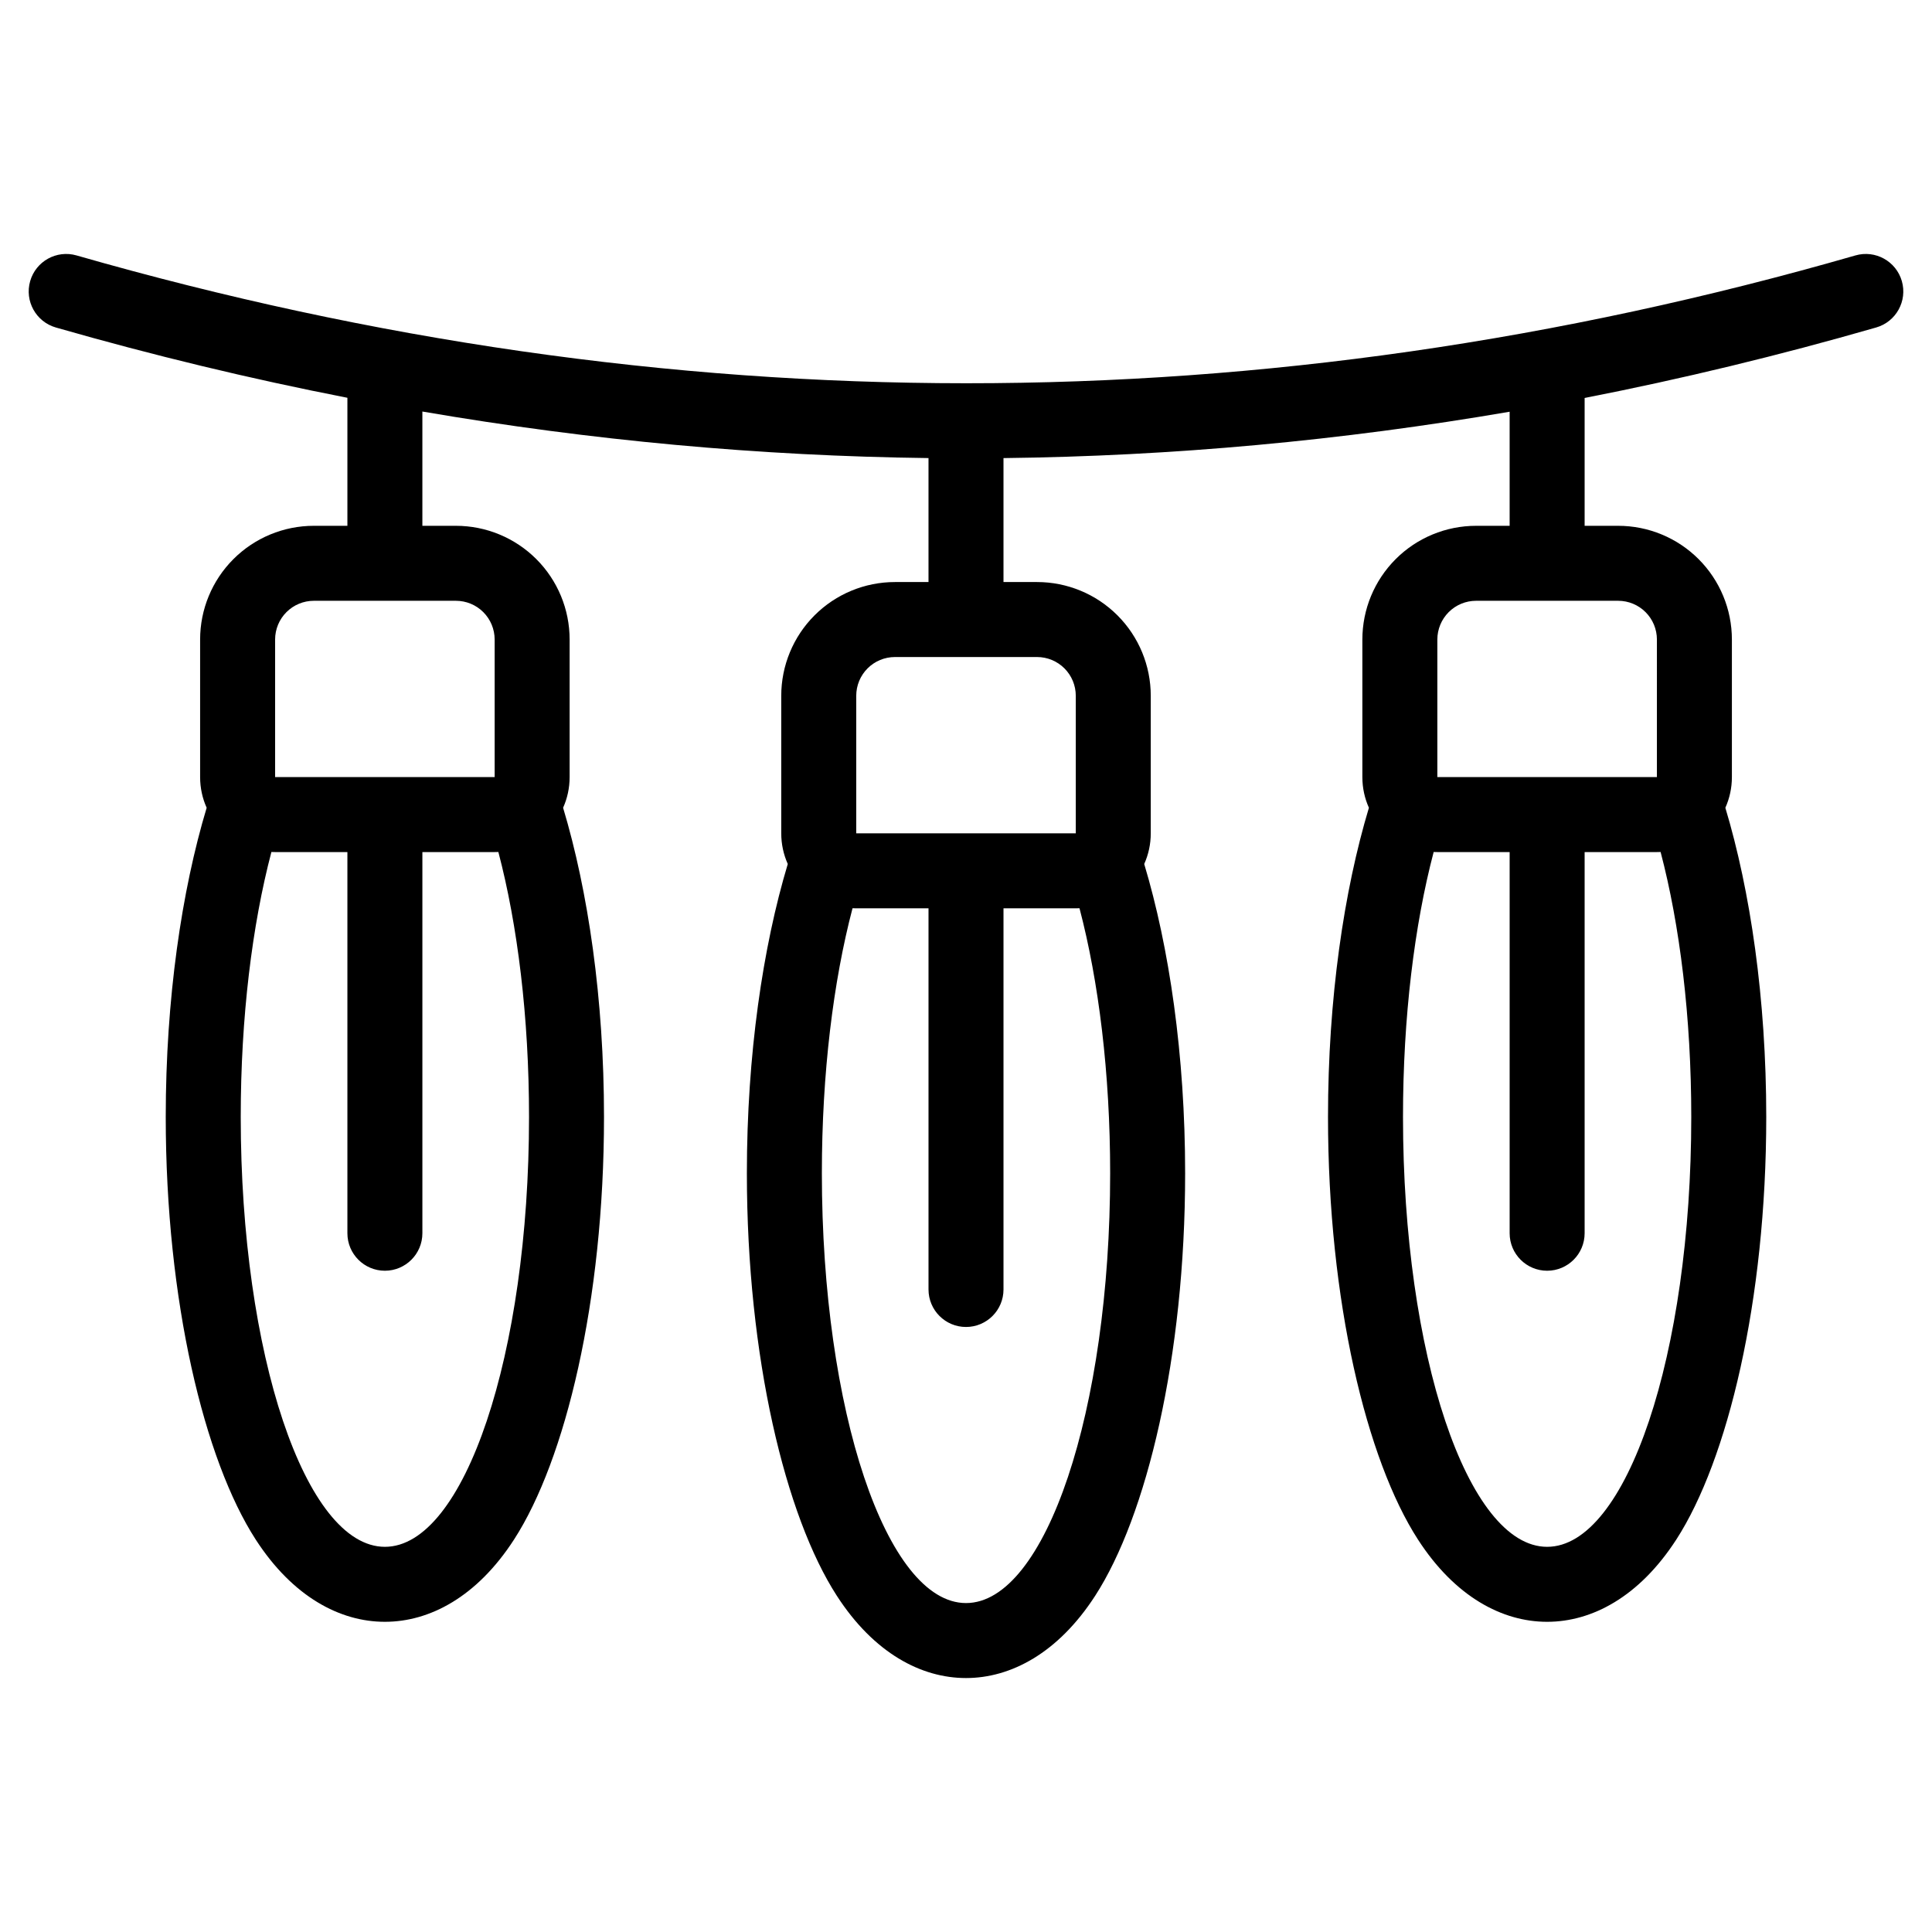 <svg clip-rule="evenodd" fill-rule="evenodd" height="512" stroke-linejoin="round" stroke-miterlimit="2" viewBox="0 0 101 101" width="512" xmlns="http://www.w3.org/2000/svg"><path d="m18.161 27.488v-6.693c-5.08-.992-10.16-2.217-15.241-3.674-1.04-.299-1.642-1.385-1.343-2.425.298-1.04 1.384-1.642 2.424-1.343 30.999 8.893 61.998 8.928 92.997 0 1.039-.299 2.126.302 2.425 1.341.3 1.04-.301 2.127-1.341 2.426-5.081 1.464-10.163 2.692-15.242 3.685v6.683h1.754c1.577 0 3.089.626 4.204 1.741s1.741 2.627 1.741 4.204v7.192c0 .571-.122 1.113-.342 1.603 1.306 4.343 2.138 9.984 2.138 16.163 0 9.625-2.02 17.943-4.701 22.091-1.942 3.003-4.417 4.302-6.754 4.302-2.336 0-4.812-1.299-6.753-4.302-2.682-4.148-4.702-12.466-4.702-22.091 0-6.179.832-11.819 2.138-16.163-.22-.49-.342-1.032-.342-1.603v-7.192c0-1.577.627-3.089 1.742-4.204 1.114-1.115 2.627-1.741 4.203-1.741h1.754v-5.964c-8.819 1.515-17.638 2.322-26.46 2.424v6.48h1.754c1.577 0 3.089.626 4.204 1.741s1.741 2.627 1.741 4.204v7.192c0 .571-.122 1.113-.342 1.603 1.306 4.345 2.139 9.985 2.139 16.163 0 9.625-2.02 17.943-4.702 22.091-1.942 3.003-4.417 4.302-6.754 4.302-2.336 0-4.812-1.299-6.753-4.302-2.682-4.148-4.702-12.466-4.702-22.091 0-6.178.833-11.819 2.138-16.163-.219-.49-.341-1.032-.341-1.603v-7.192c0-1.577.626-3.089 1.741-4.204s2.627-1.741 4.204-1.741h1.753v-6.481c-8.819-.107-17.639-.919-26.459-2.433v5.974h1.753c1.577 0 3.089.626 4.204 1.741s1.741 2.627 1.741 4.204v7.192c0 .571-.122 1.113-.341 1.603 1.305 4.344 2.138 9.984 2.138 16.163 0 9.625-2.02 17.943-4.702 22.091-1.941 3.003-4.417 4.302-6.753 4.302-2.337 0-4.812-1.299-6.754-4.302-2.682-4.148-4.702-12.466-4.702-22.091 0-6.179.833-11.82 2.139-16.163-.22-.49-.342-1.032-.342-1.603v-7.192c0-1.577.626-3.089 1.741-4.204s2.627-1.741 4.204-1.741h1.754zm30.379 19.996h-3.778c-.065 0-.13-.001-.194-.004-1.004 3.818-1.603 8.628-1.603 13.851 0 12.403 3.377 22.473 7.535 22.473 4.159 0 7.536-10.07 7.536-22.473 0-5.223-.599-10.033-1.603-13.851-.064.003-.129.004-.194.004h-3.779v19.927c0 1.082-.878 1.96-1.96 1.96-1.081 0-1.96-.878-1.96-1.96zm30.38-2.94h-3.779c-.065 0-.129-.001-.193-.004-1.004 3.818-1.603 8.628-1.603 13.851 0 12.403 3.376 22.473 7.535 22.473s7.535-10.07 7.535-22.473c0-5.224-.599-10.033-1.603-13.851-.064.003-.128.004-.193.004h-3.779v19.927c0 1.082-.878 1.96-1.96 1.96s-1.96-.878-1.96-1.96zm-60.759 0h-3.779c-.065 0-.13-.001-.194-.004-1.004 3.818-1.603 8.628-1.603 13.851 0 12.403 3.377 22.473 7.536 22.473 4.158 0 7.535-10.07 7.535-22.473 0-5.224-.599-10.034-1.603-13.851-.064.003-.129.004-.194.004h-3.778v19.927c0 1.082-.879 1.96-1.96 1.96-1.082 0-1.96-.878-1.96-1.96zm38.078-8.171c0-.537-.213-1.052-.593-1.432s-.895-.593-1.432-.593h-7.427c-.538 0-1.053.213-1.432.593-.38.38-.593.895-.593 1.432v7.192h11.477zm-30.38-2.94c0-.537-.213-1.052-.593-1.432-.379-.38-.895-.593-1.432-.593h-7.427c-.537 0-1.052.213-1.432.593s-.593.895-.593 1.432v7.192h11.477zm60.76 0c0-.537-.213-1.052-.593-1.432s-.895-.593-1.432-.593h-7.428c-.537 0-1.052.213-1.432.593-.379.38-.593.895-.593 1.432v7.192h11.478z"/></svg>